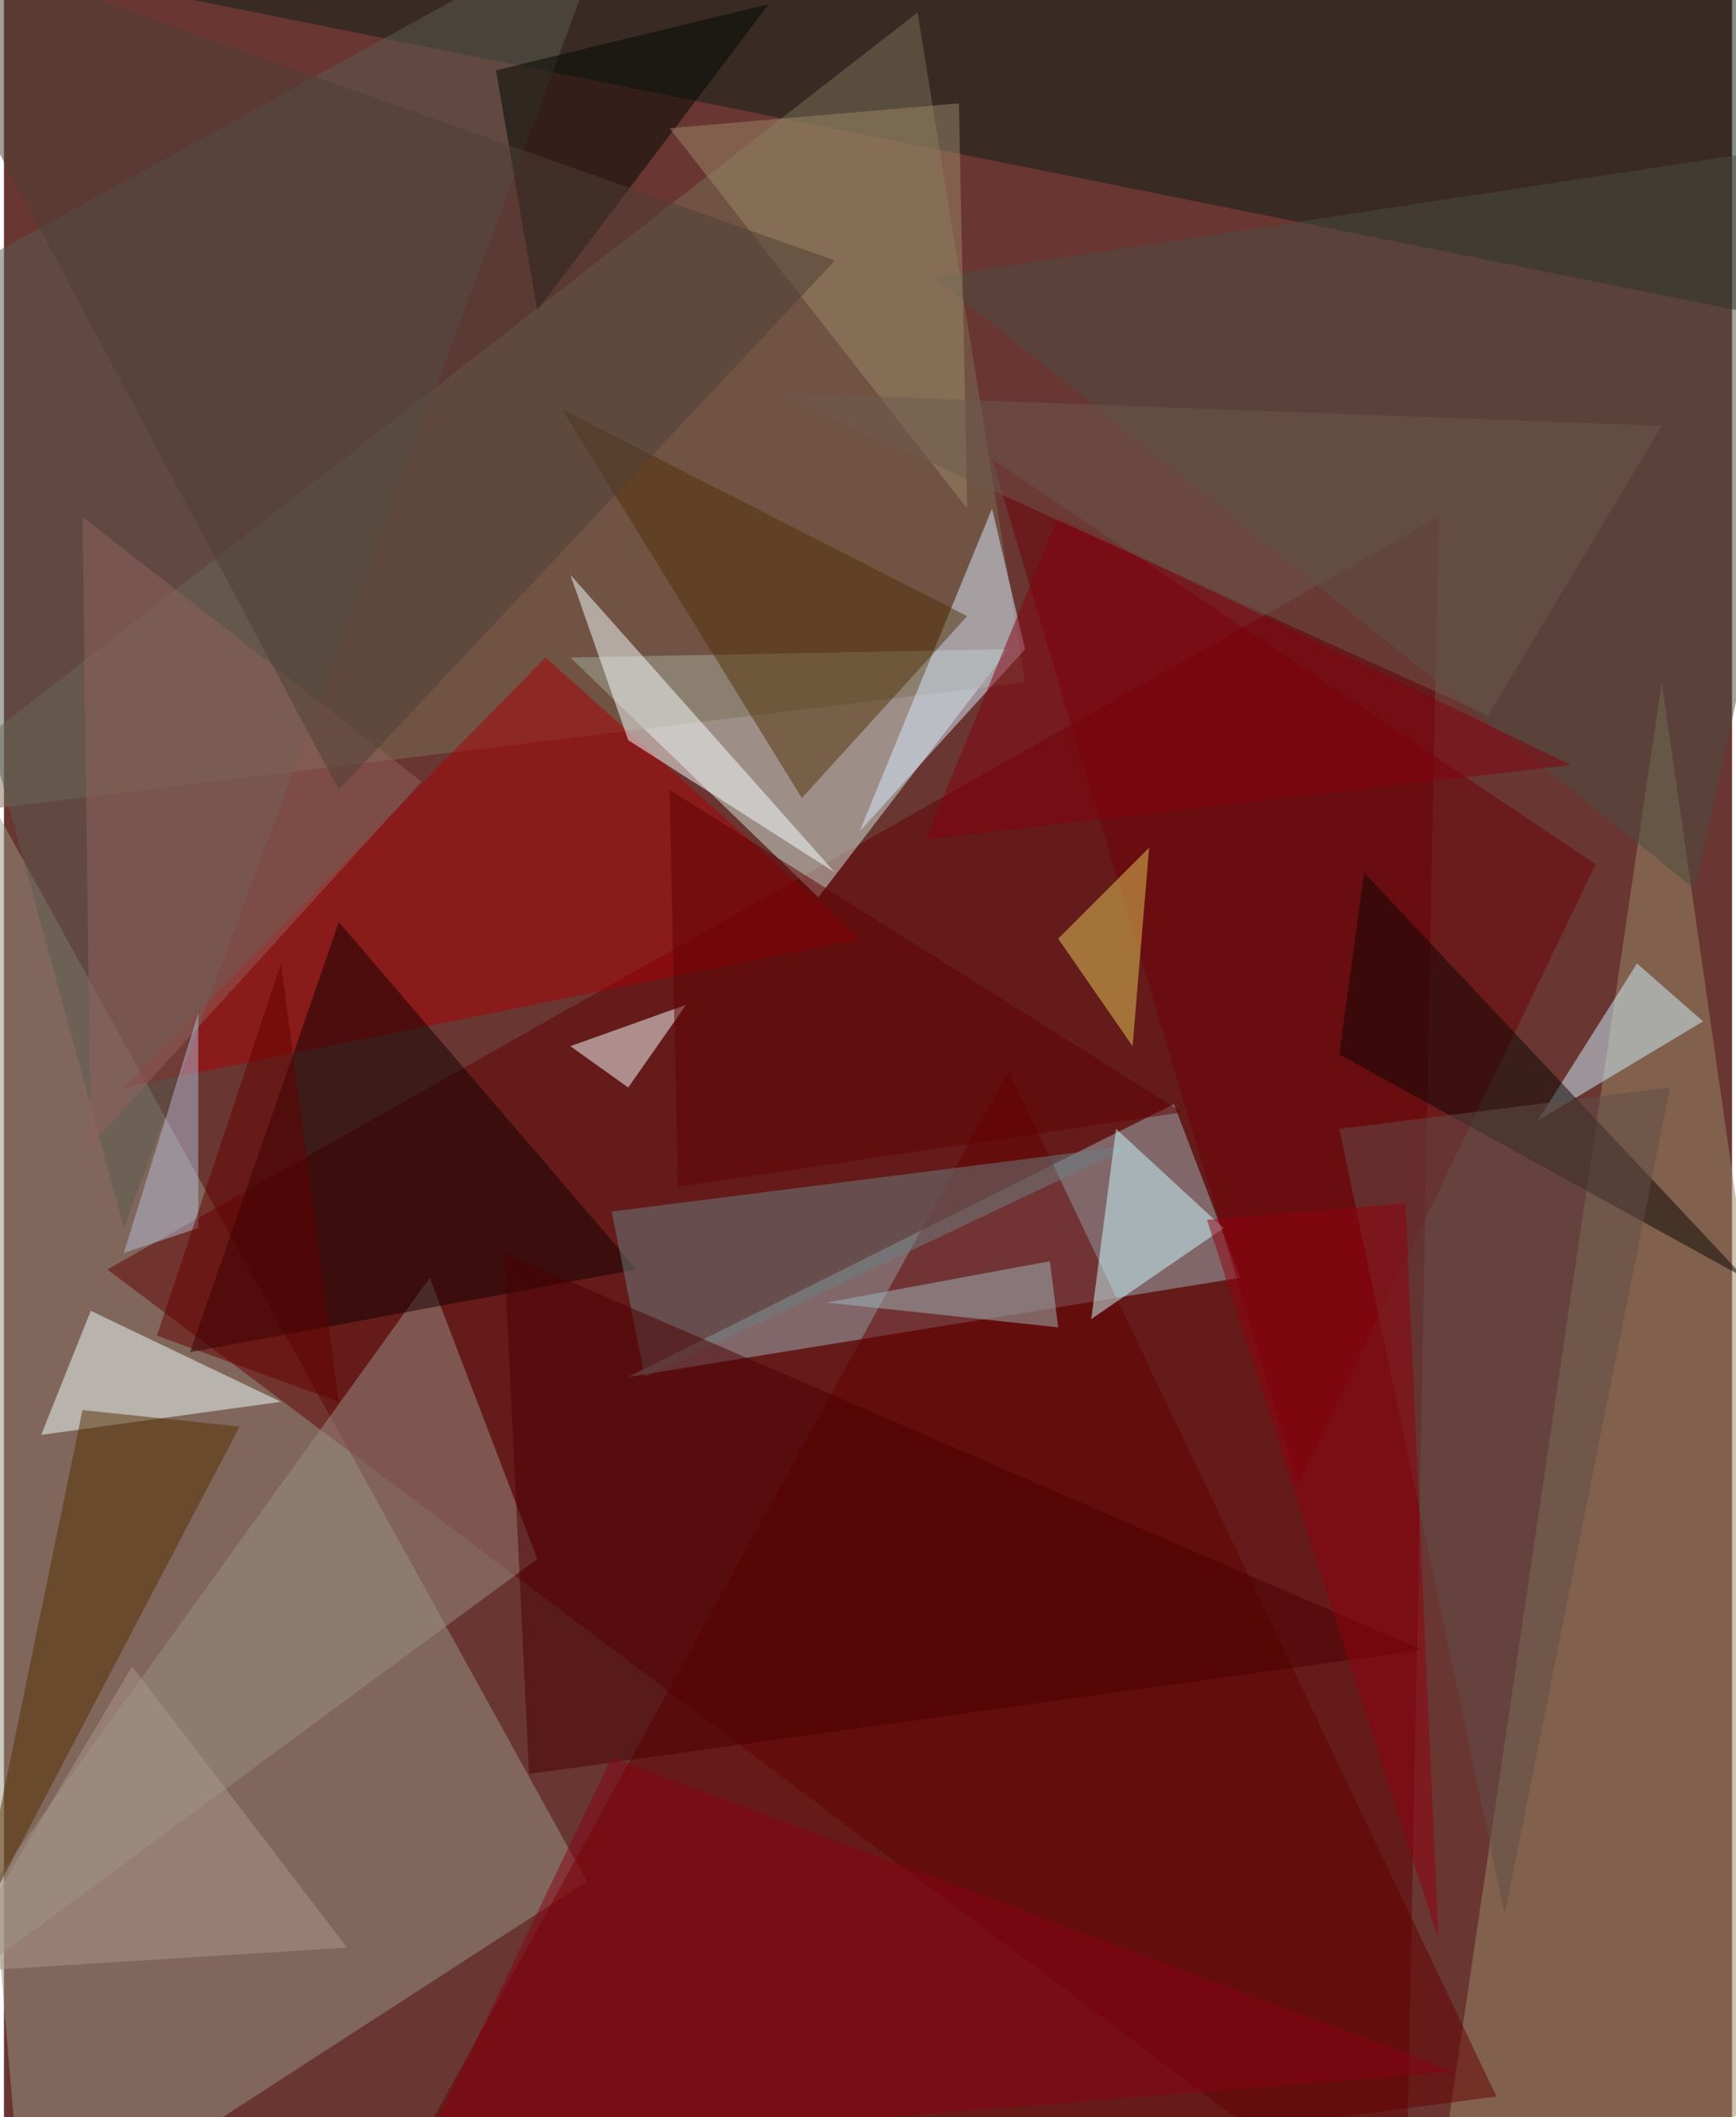 <svg xmlns="http://www.w3.org/2000/svg" width="228" height="278" viewBox="0 0 836 1024"><path fill="#693632" d="M0 0h836v1024H0z"/><g fill-opacity=".502"><path fill="#999584" d="M282 910L-58 294l68 792z"/><path fill="#620002" d="M678 1086l16-836L50 614z"/><path fill="#d2e7dd" d="M486 314l-92 120-120-116z"/><path fill="#9eb3b9" d="M598 618l-32-84-264 132z"/><path fill="#998969" d="M898 998l-208 88 112-756z"/><path fill="#0b1f17" d="M858-62L42-10l856 172z"/><path fill="#650000" d="M486 518l-312 568 548-72z"/><path fill="#7b7156" d="M494 330L442 6-62 398z"/><path fill="#a90005" d="M262 318l152 136-356 72z"/><path fill="#998f85" d="M-62 990l268-372 52 136z"/><path fill="#120000" d="M90 654l216-40-144-168z"/><path fill="#6c7f81" d="M310 666l-16-80 252-32z"/><path fill="#efffff" d="M134 678l-92-44-24 60z"/><path fill="#f8ffff" d="M302 526l28-40-56 20z"/><path fill="#5a5c53" d="M58 594L-62 154 294-42z"/><path fill="#700007" d="M626 718L478 222l292 196z"/><path fill="#d9ebff" d="M414 402l64-156 16 68z"/><path fill="#f8ffff" d="M274 278l28 80 100 64z"/><path fill="#533108" d="M386 386l80-88-196-100z"/><path fill="#ccfcff" d="M526 638l64-44-52-48z"/><path fill="#d1f2ff" d="M742 542l48-76 32 28z"/><path fill="#4c4d40" d="M898 66l-448 68 368 296z"/><path fill="#542e00" d="M114 690l-76-8-52 252z"/><path fill="#4a0001" d="M686 798l-432 60-12-252z"/><path fill="#000600" d="M370 2L258 150 238 34z"/><path fill="#e1cb58" d="M546 506l-36-52 44-44z"/><path fill="#0c0703" d="M658 422l-12 88 196 108z"/><path fill="#83000e" d="M446 406l64-156 248 120z"/><path fill="#9c8769" d="M466 246l-4-196-140 12z"/><path fill="#624f49" d="M646 546l80 380 80-400z"/><path fill="#92625d" d="M202 378L38 250l4 304z"/><path fill="#b3bdd5" d="M58 606l36-12V490z"/><path fill="#91000f" d="M582 590l96-8 16 356z"/><path fill="#870214" d="M294 850l-92 192 500-40z"/><path fill="#9ebabc" d="M506 610l4 32-112-12z"/><path fill="#610002" d="M570 538l-244 36-4-192z"/><path fill="#ac9889" d="M166 942L62 806l-88 148z"/><path fill="#4f3f34" d="M162 382L-62-38l464 164z"/><path fill="#640000" d="M162 678l-28-212-60 180z"/><path fill="#6c5b4d" d="M718 346l84-140-428-16z"/></g></svg>